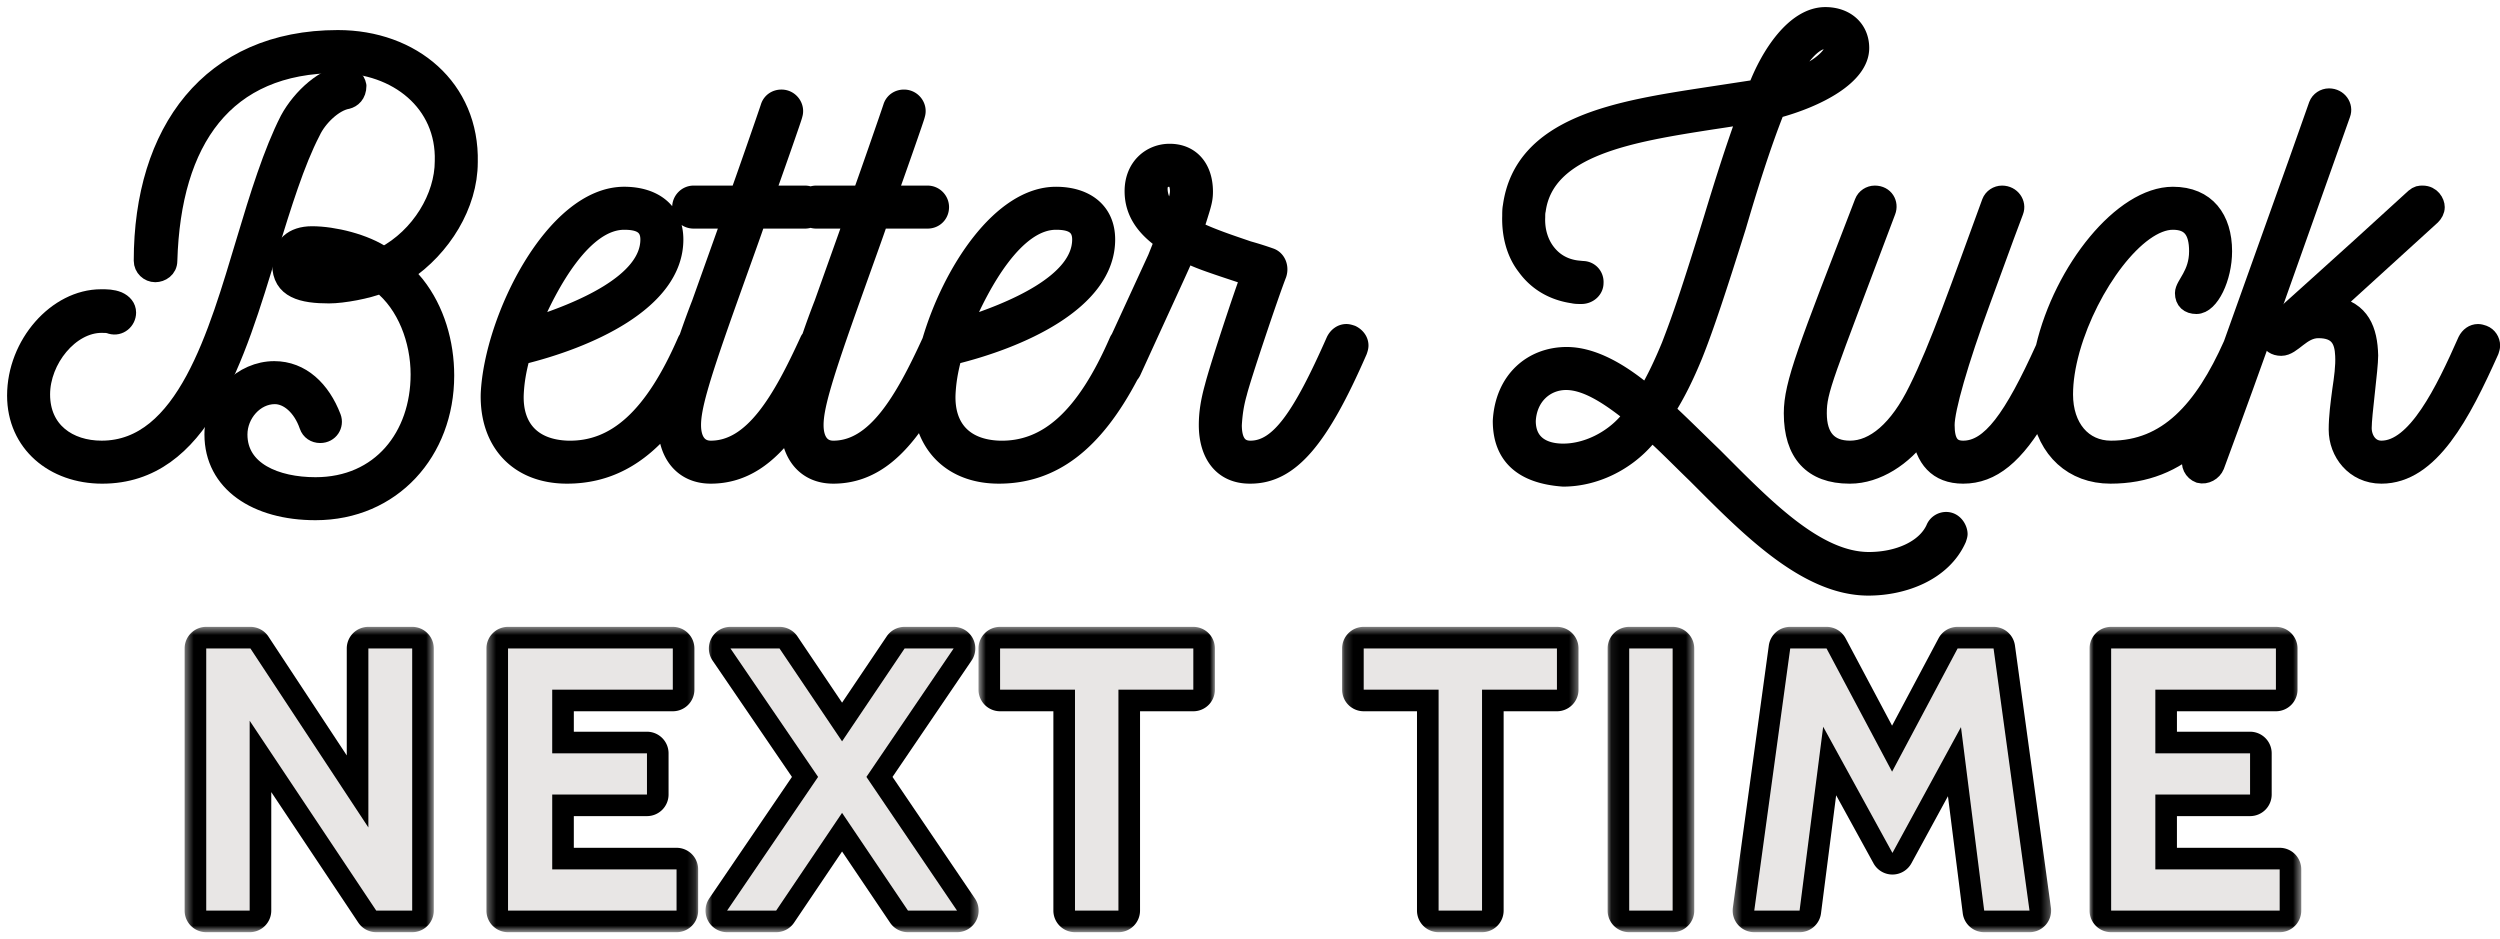 <svg xmlns="http://www.w3.org/2000/svg" xmlns:xlink="http://www.w3.org/1999/xlink" width="301" height="113" viewBox="0 0 301 113">
    <defs>
        <path id="a" d="M.418.52h30v36.763h-30z"/>
        <path id="c" d="M.341.52h25.492v36.763H.341z"/>
        <path id="e" d="M.705.52h32.886v36.763H.705z"/>
        <path id="g" d="M.625.52h28.467v36.763H.625z"/>
        <path id="i" d="M.184.52H28.65v36.763H.184z"/>
        <path id="k" d="M.07.52H10.5v36.763H.069z"/>
        <path id="m" d="M.388.52h38.34v36.763H.388z"/>
        <path id="o" d="M.003.52h25.492v36.763H.003z"/>
    </defs>
    <g fill="none" fill-rule="evenodd">
        <path fill="#000" d="M39.97 32.452c-1.064 0-3.12 0-3.12-.567 0-.497.425-.568.992-.568.638 0 3.617.568 4.327.851-.71.142-1.419.284-2.2.284m16.457-12.909c.212-8.936-6.81-14.824-15.747-14.824-15.391 0-23.476 11.136-23.476 26.669 0 .851.709 1.49 1.488 1.49.71 0 1.561-.497 1.561-1.49.426-14.54 6.81-23.69 20.356-23.69 7.235 0 13.05 4.682 12.837 11.703 0 4.327-2.836 9.079-7.233 11.42-2.27-1.56-6.029-2.483-8.654-2.483-2.27 0-3.688 1.206-3.688 3.476 0 3.05 2.553 3.617 5.745 3.617 1.703 0 4.681-.568 6.242-1.206 3.05 2.411 4.681 6.738 4.681 10.852 0 7.447-4.681 13.477-12.554 13.477-4.752 0-9.291-1.845-9.291-6.242 0-2.483 1.985-4.753 4.397-4.753 1.631 0 3.262 1.419 4.043 3.689.213.638.78.993 1.418.993 1.135 0 1.773-1.064 1.419-1.987-1.277-3.334-3.688-5.674-6.951-5.674-3.76 0-7.305 3.263-7.305 7.732 0 5.815 5.177 9.22 12.27 9.22 9.22 0 15.604-7.164 15.604-16.313 0-3.9-1.135-7.873-3.547-10.923l-1.276-1.49c4.468-2.979 7.66-8.156 7.66-13.263"/>
        <path stroke="#000" stroke-linecap="round" stroke-linejoin="round" stroke-width="2.199" d="M39.97 32.452c-1.064 0-3.12 0-3.12-.567 0-.497.425-.568.992-.568.638 0 3.617.568 4.327.851-.71.142-1.419.284-2.2.284zm16.456-12.909c.212-8.936-6.81-14.824-15.747-14.824-15.391 0-23.476 11.136-23.476 26.669 0 .851.709 1.49 1.488 1.49.71 0 1.561-.497 1.561-1.49.426-14.54 6.81-23.69 20.356-23.69 7.235 0 13.05 4.682 12.837 11.703 0 4.327-2.836 9.079-7.233 11.42-2.27-1.56-6.029-2.483-8.654-2.483-2.27 0-3.688 1.206-3.688 3.476 0 3.05 2.553 3.617 5.745 3.617 1.703 0 4.681-.568 6.242-1.206 3.05 2.411 4.681 6.738 4.681 10.852 0 7.447-4.681 13.477-12.554 13.477-4.752 0-9.291-1.845-9.291-6.242 0-2.483 1.985-4.753 4.397-4.753 1.631 0 3.262 1.419 4.043 3.689.213.638.78.993 1.418.993 1.135 0 1.773-1.064 1.419-1.987-1.277-3.334-3.688-5.674-6.951-5.674-3.76 0-7.305 3.263-7.305 7.732 0 5.815 5.177 9.22 12.27 9.22 9.22 0 15.604-7.164 15.604-16.313 0-3.9-1.135-7.873-3.547-10.923l-1.276-1.49c4.468-2.979 7.66-8.156 7.66-13.263z"/>
        <path fill="#000" d="M37.488 15.855c.78-1.702 2.694-3.546 4.326-3.83.568-.142 1.205-.639 1.205-1.703-.141-.779-.78-1.276-1.488-1.276-2.27 0-5.25 2.624-6.738 5.39-1.987 3.901-3.618 9.15-5.25 14.611-3.333 11.066-7.234 25.108-17.306 25.108-3.972 0-7.305-2.269-7.305-6.666 0-4.186 3.475-8.512 7.305-8.512.426 0 .78 0 1.135.142.994.284 1.916-.497 1.916-1.49 0-.638-.426-1.135-1.064-1.418-.71-.284-1.349-.284-2.058-.284-5.32 0-10.213 5.533-10.213 11.703 0 5.745 4.54 9.505 10.355 9.505 11.845 0 16.03-13.902 20.073-27.236 1.631-5.249 3.191-10.356 5.107-14.044"/>
        <path stroke="#000" stroke-linecap="round" stroke-linejoin="round" stroke-width="2.199" d="M37.488 15.855c.78-1.702 2.694-3.546 4.326-3.83.568-.142 1.205-.639 1.205-1.703-.141-.779-.78-1.276-1.488-1.276-2.27 0-5.25 2.624-6.738 5.39-1.987 3.901-3.618 9.15-5.25 14.611-3.333 11.066-7.234 25.108-17.306 25.108-3.972 0-7.305-2.269-7.305-6.666 0-4.186 3.475-8.512 7.305-8.512.426 0 .78 0 1.135.142.994.284 1.916-.497 1.916-1.49 0-.638-.426-1.135-1.064-1.418-.71-.284-1.349-.284-2.058-.284-5.32 0-10.213 5.533-10.213 11.703 0 5.745 4.54 9.505 10.355 9.505 11.845 0 16.03-13.902 20.073-27.236 1.631-5.249 3.191-10.356 5.107-14.044z"/>
        <path fill="#000" d="M141.182 25.998c-1.064-.852-1.702-2.128-1.702-3.263 0-.78.425-1.347 1.347-1.347.568 0 1.135.424 1.135 1.63 0 .71-.425 1.986-.78 2.98m-14.044.567c1.561 0 3.05.354 3.05 2.27 0 5.248-8.44 8.723-14.326 10.567 2.27-5.46 6.383-12.837 11.276-12.837M85.576 54.156c-1.42 0-2.27-1.064-2.27-2.98 0-2.057.922-5.319 3.83-13.546 2.341-6.597 3.546-9.86 3.972-11.207h5.816c.247 0 .473-.06.674-.156.2.097.427.156.674.156h4.468l-3.617 10.142c-.54 1.383-1.05 2.784-1.516 4.154-.066.078-.136.156-.186.244-3.334 7.306-6.739 13.193-11.845 13.193M75.15 26.565c1.56 0 3.05.354 3.05 2.27 0 5.248-8.44 8.723-14.327 10.567 2.27-5.46 6.383-12.837 11.277-12.837m87.594 13.689c-.213-.071-.426-.142-.638-.142-.568 0-1.064.354-1.348.922-4.043 9.15-6.738 13.122-10.214 13.122-1.56 0-2.127-1.206-2.127-2.98.07-1.205.212-2.411.638-3.9.426-1.773 3.83-11.916 4.752-14.257.284-.85-.07-1.773-.851-2.057a41.521 41.521 0 0 0-2.695-.85c-2.058-.71-4.469-1.49-6.454-2.483.85-2.766 1.134-3.404 1.134-4.54 0-2.836-1.56-4.68-4.114-4.68-2.27 0-4.326 1.701-4.326 4.61 0 2.624 1.49 4.468 3.617 5.958l-.85 2.128-4.448 9.672c-.062.08-.117.164-.163.257-3.972 9.15-8.511 13.263-14.328 13.122-4.255-.142-6.525-2.625-6.383-6.668.071-1.49.284-2.837.78-4.68 7.873-1.916 18.441-6.455 18.441-13.973 0-3.404-2.482-5.249-6.029-5.249-6.597 0-12.575 9.168-15.02 17.496-3.316 7.25-6.71 13.074-11.79 13.074-1.418 0-2.269-1.064-2.269-2.98 0-2.057.922-5.319 3.83-13.546 2.34-6.597 3.546-9.86 3.972-11.207h5.816c.85 0 1.489-.639 1.489-1.49 0-.78-.638-1.489-1.489-1.489h-4.752c.497-1.347 3.546-10 3.333-9.575.355-.922-.354-1.986-1.418-1.986-.639 0-1.206.355-1.418.994-.072.283-3.547 10.284-3.689 10.567h-5.461c-.247 0-.474.065-.674.17a1.455 1.455 0 0 0-.674-.17h-4.752c.497-1.347 3.546-10 3.334-9.575.354-.922-.355-1.986-1.419-1.986-.638 0-1.206.355-1.418.994-.071.283-3.547 10.284-3.689 10.567H83.52c-.85 0-1.49.71-1.49 1.49 0 .85.64 1.49 1.49 1.49h4.469L84.37 36.564c-.546 1.4-1.062 2.819-1.533 4.205a1.535 1.535 0 0 0-.169.264c-3.97 9.15-8.51 13.263-14.327 13.122-4.256-.142-6.525-2.625-6.383-6.668.07-1.49.283-2.837.78-4.68 7.873-1.916 18.44-6.455 18.44-13.973 0-3.404-2.48-5.249-6.028-5.249-8.37 0-15.746 14.752-16.171 23.831-.142 5.816 3.404 9.717 9.292 9.717 4.69 0 8.62-2.022 12.068-6.278-.005.108-.012.222-.012.32 0 3.405 1.844 5.958 5.25 5.958 3.886 0 6.865-2.152 9.51-5.756.072 3.303 1.905 5.756 5.241 5.756 4.512 0 7.802-2.884 10.763-7.592.677 4.62 4.03 7.592 9.168 7.592 6.45 0 11.46-3.81 15.76-12.023.102-.11.194-.238.269-.389 5.674-12.412 6.17-13.405 6.455-14.256 1.56.78 2.34 1.063 7.73 2.837-.638 1.56-3.76 10.994-4.326 13.264-.497 1.773-.71 3.191-.71 4.61 0 3.475 1.703 5.957 5.036 5.957h.071c4.823 0 8.37-4.326 12.98-14.895.071-.212.142-.425.142-.637 0-.568-.355-1.064-.922-1.348"/>
        <path stroke="#000" stroke-linecap="round" stroke-linejoin="round" stroke-width="2.199" d="M141.182 25.998c-1.064-.852-1.702-2.128-1.702-3.263 0-.78.425-1.347 1.347-1.347.568 0 1.135.424 1.135 1.63 0 .71-.425 1.986-.78 2.98zm-14.044.567c1.561 0 3.05.354 3.05 2.27 0 5.248-8.44 8.723-14.326 10.567 2.27-5.46 6.383-12.837 11.276-12.837zM85.576 54.156c-1.42 0-2.27-1.064-2.27-2.98 0-2.057.922-5.319 3.83-13.546 2.341-6.597 3.546-9.86 3.972-11.207h5.816c.247 0 .473-.06.674-.156.2.097.427.156.674.156h4.468l-3.617 10.142c-.54 1.383-1.05 2.784-1.516 4.154-.066.078-.136.156-.186.244-3.334 7.306-6.739 13.193-11.845 13.193zM75.15 26.565c1.56 0 3.05.354 3.05 2.27 0 5.248-8.44 8.723-14.327 10.567 2.27-5.46 6.383-12.837 11.277-12.837zm87.594 13.689c-.213-.071-.426-.142-.638-.142-.568 0-1.064.354-1.348.922-4.043 9.15-6.738 13.122-10.214 13.122-1.56 0-2.127-1.206-2.127-2.98.07-1.205.212-2.411.638-3.9.426-1.773 3.83-11.916 4.752-14.257.284-.85-.07-1.773-.851-2.057a41.521 41.521 0 0 0-2.695-.85c-2.058-.71-4.469-1.49-6.454-2.483.85-2.766 1.134-3.404 1.134-4.54 0-2.836-1.56-4.68-4.114-4.68-2.27 0-4.326 1.701-4.326 4.61 0 2.624 1.49 4.468 3.617 5.958l-.85 2.128-4.448 9.672c-.062.08-.117.164-.163.257-3.972 9.15-8.511 13.263-14.328 13.122-4.255-.142-6.525-2.625-6.383-6.668.071-1.49.284-2.837.78-4.68 7.873-1.916 18.441-6.455 18.441-13.973 0-3.404-2.482-5.249-6.029-5.249-6.597 0-12.575 9.168-15.02 17.496-3.316 7.25-6.71 13.074-11.79 13.074-1.418 0-2.269-1.064-2.269-2.98 0-2.057.922-5.319 3.83-13.546 2.34-6.597 3.546-9.86 3.972-11.207h5.816c.85 0 1.489-.639 1.489-1.49 0-.78-.638-1.489-1.489-1.489h-4.752c.497-1.347 3.546-10 3.333-9.575.355-.922-.354-1.986-1.418-1.986-.639 0-1.206.355-1.418.994-.072.283-3.547 10.284-3.689 10.567h-5.461c-.247 0-.474.065-.674.17a1.455 1.455 0 0 0-.674-.17h-4.752c.497-1.347 3.546-10 3.334-9.575.354-.922-.355-1.986-1.419-1.986-.638 0-1.206.355-1.418.994-.071.283-3.547 10.284-3.689 10.567H83.52c-.85 0-1.49.71-1.49 1.49 0 .85.64 1.49 1.49 1.49h4.469L84.37 36.564c-.546 1.4-1.062 2.819-1.533 4.205a1.535 1.535 0 0 0-.169.264c-3.97 9.15-8.51 13.263-14.327 13.122-4.256-.142-6.525-2.625-6.383-6.668.07-1.49.283-2.837.78-4.68 7.873-1.916 18.44-6.455 18.44-13.973 0-3.404-2.48-5.249-6.028-5.249-8.37 0-15.746 14.752-16.171 23.831-.142 5.816 3.404 9.717 9.292 9.717 4.69 0 8.62-2.022 12.068-6.278-.005.108-.012.222-.012.32 0 3.405 1.844 5.958 5.25 5.958 3.886 0 6.865-2.152 9.51-5.756.072 3.303 1.905 5.756 5.241 5.756 4.512 0 7.802-2.884 10.763-7.592.677 4.62 4.03 7.592 9.168 7.592 6.45 0 11.46-3.81 15.76-12.023.102-.11.194-.238.269-.389 5.674-12.412 6.17-13.405 6.455-14.256 1.56.78 2.34 1.063 7.73 2.837-.638 1.56-3.76 10.994-4.326 13.264-.497 1.773-.71 3.191-.71 4.61 0 3.475 1.703 5.957 5.036 5.957h.071c4.823 0 8.37-4.326 12.98-14.895.071-.212.142-.425.142-.637 0-.568-.355-1.064-.922-1.348z"/>
        <path fill="#000" d="M195.937 50.822c-1.914 2.199-4.894 3.688-7.731 3.688-2.412 0-4.397-1.064-4.397-3.83.141-2.98 2.269-4.823 4.752-4.823 2.411 0 5.106 1.702 8.085 4.114-.283.283-.496.568-.709.851M219.77 4.79a.97.97 0 0 1 .993.993c0 1.135-2.554 3.192-5.533 3.83 1.135-2.411 2.98-4.823 4.54-4.823m14.54 57.948c-.568 0-1.135.355-1.348.922-1.135 2.482-4.398 3.9-7.944 3.9-6.454 0-12.767-6.666-18.654-12.553-1.986-1.915-3.9-3.83-5.816-5.603 1.277-1.987 2.341-4.185 3.334-6.597 1.347-3.333 2.908-8.085 5.248-15.533 1.349-4.61 2.98-9.859 4.682-14.114 5.035-1.347 10.142-4.043 10.142-7.377 0-2.27-1.702-3.83-4.184-3.83-3.617 0-6.668 4.61-8.228 8.725l-6.029.921c-10.639 1.632-22.129 3.404-23.476 13.264-.071.354-.071.78-.071 1.135-.072 2.27.496 4.467 1.773 6.1 1.276 1.772 3.191 2.978 5.674 3.333.283.071.638.071.993.071.85 0 1.56-.639 1.56-1.42.071-.85-.567-1.559-1.418-1.559l-.71-.071c-1.631-.213-2.837-.993-3.688-2.128-.851-1.135-1.276-2.624-1.205-4.184 0-.284 0-.568.07-.852 1.064-7.66 11.49-9.291 20.995-10.78 1.418-.213 2.908-.426 4.326-.71-1.49 4.043-2.908 8.582-4.114 12.554-2.695 8.724-3.758 11.845-5.106 15.32-.851 2.058-1.773 4.043-2.837 5.816-3.263-2.766-6.596-4.61-9.647-4.61-4.113 0-7.518 2.837-7.801 7.802 0 4.185 2.482 6.454 7.376 6.809 3.76 0 7.519-1.844 10.001-4.752.213-.213.425-.496.638-.78 1.773 1.56 3.546 3.404 5.39 5.177 6.172 6.171 13.193 13.477 20.711 13.477 4.256 0 8.937-1.773 10.71-5.745.071-.214.142-.426.142-.568 0-.567-.497-1.56-1.49-1.56"/>
        <path stroke="#000" stroke-linecap="round" stroke-linejoin="round" stroke-width="2.199" d="M195.937 50.822c-1.914 2.199-4.894 3.688-7.731 3.688-2.412 0-4.397-1.064-4.397-3.83.141-2.98 2.269-4.823 4.752-4.823 2.411 0 5.106 1.702 8.085 4.114-.283.283-.496.568-.709.851zM219.77 4.79a.97.97 0 0 1 .993.993c0 1.135-2.554 3.192-5.533 3.83 1.135-2.411 2.98-4.823 4.54-4.823zm14.54 57.948c-.568 0-1.135.355-1.348.922-1.135 2.482-4.398 3.9-7.944 3.9-6.454 0-12.767-6.666-18.654-12.553-1.986-1.915-3.9-3.83-5.816-5.603 1.277-1.987 2.341-4.185 3.334-6.597 1.347-3.333 2.908-8.085 5.248-15.533 1.349-4.61 2.98-9.859 4.682-14.114 5.035-1.347 10.142-4.043 10.142-7.377 0-2.27-1.702-3.83-4.184-3.83-3.617 0-6.668 4.61-8.228 8.725l-6.029.921c-10.639 1.632-22.129 3.404-23.476 13.264-.071.354-.071.78-.071 1.135-.072 2.27.496 4.467 1.773 6.1 1.276 1.772 3.191 2.978 5.674 3.333.283.071.638.071.993.071.85 0 1.56-.639 1.56-1.42.071-.85-.567-1.559-1.418-1.559l-.71-.071c-1.631-.213-2.837-.993-3.688-2.128-.851-1.135-1.276-2.624-1.205-4.184 0-.284 0-.568.07-.852 1.064-7.66 11.49-9.291 20.995-10.78 1.418-.213 2.908-.426 4.326-.71-1.49 4.043-2.908 8.582-4.114 12.554-2.695 8.724-3.758 11.845-5.106 15.32-.851 2.058-1.773 4.043-2.837 5.816-3.263-2.766-6.596-4.61-9.647-4.61-4.113 0-7.518 2.837-7.801 7.802 0 4.185 2.482 6.454 7.376 6.809 3.76 0 7.519-1.844 10.001-4.752.213-.213.425-.496.638-.78 1.773 1.56 3.546 3.404 5.39 5.177 6.172 6.171 13.193 13.477 20.711 13.477 4.256 0 8.937-1.773 10.71-5.745.071-.214.142-.426.142-.568 0-.567-.497-1.56-1.49-1.56z"/>
        <path fill="#000" d="M280.41 11.741c-.567 0-1.134.355-1.348.922-.478 1.377-2.524 7.202-10.273 28.82-3.512 7.885-7.87 12.673-14.621 12.673-3.404 0-5.674-2.696-5.674-6.667 0-1.659.291-3.466.796-5.299.033-.102.064-.205.087-.307 2.157-7.487 7.844-15.318 12.239-15.318 2.127 0 3.05 1.205 3.05 3.689 0 2.837-1.703 4.042-1.703 5.035 0 .922.568 1.418 1.49 1.418 1.631 0 3.191-3.262 3.191-6.453 0-3.902-1.986-6.668-6.028-6.668-6.048 0-13.232 8.921-15.427 18.311-3.831 8.462-6.53 12.259-9.823 12.259-1.49 0-2.128-.923-2.128-2.98 0-1.915 1.631-7.66 4.327-14.965 1.064-2.837 2.411-6.667 3.971-10.78.356-.922-.354-1.986-1.489-1.986-.567 0-1.135.353-1.348.921-3.688 10.072-6.312 17.59-8.794 22.555-2.34 4.823-5.249 7.235-8.157 7.235-2.553 0-3.9-1.49-3.9-4.398 0-2.837.779-4.327 8.297-24.328.356-.921-.212-1.985-1.418-1.985-.567 0-1.134.353-1.348.921-6.809 17.661-8.51 21.846-8.51 25.392 0 4.823 2.34 7.377 6.808 7.377h.071c3.192 0 6.454-2.129 8.511-5.037.426 3.122 1.987 5.037 5.107 5.037 3.45 0 6.266-2.297 9.313-7.591.735 4.62 3.901 7.59 8.418 7.59 4.232 0 7.633-1.398 10.532-4.058l-.744 2.072c-.284.78.142 1.631.921 1.915.78.213 1.632-.284 1.916-.993 4.752-12.837 9.008-24.966 15.178-42.342.354-.923-.354-1.987-1.49-1.987"/>
        <path stroke="#000" stroke-linecap="round" stroke-linejoin="round" stroke-width="2.199" d="M280.41 11.741c-.567 0-1.134.355-1.348.922-.478 1.377-2.524 7.202-10.273 28.82-3.512 7.885-7.87 12.673-14.621 12.673-3.404 0-5.674-2.696-5.674-6.667 0-1.659.291-3.466.796-5.299.033-.102.064-.205.087-.307 2.157-7.487 7.844-15.318 12.239-15.318 2.127 0 3.05 1.205 3.05 3.689 0 2.837-1.703 4.042-1.703 5.035 0 .922.568 1.418 1.49 1.418 1.631 0 3.191-3.262 3.191-6.453 0-3.902-1.986-6.668-6.028-6.668-6.048 0-13.232 8.921-15.427 18.311-3.831 8.462-6.53 12.259-9.823 12.259-1.49 0-2.128-.923-2.128-2.98 0-1.915 1.631-7.66 4.327-14.965 1.064-2.837 2.411-6.667 3.971-10.78.356-.922-.354-1.986-1.489-1.986-.567 0-1.135.353-1.348.921-3.688 10.072-6.312 17.59-8.794 22.555-2.34 4.823-5.249 7.235-8.157 7.235-2.553 0-3.9-1.49-3.9-4.398 0-2.837.779-4.327 8.297-24.328.356-.921-.212-1.985-1.418-1.985-.567 0-1.134.353-1.348.921-6.809 17.661-8.51 21.846-8.51 25.392 0 4.823 2.34 7.377 6.808 7.377h.071c3.192 0 6.454-2.129 8.511-5.037.426 3.122 1.987 5.037 5.107 5.037 3.45 0 6.266-2.297 9.313-7.591.735 4.62 3.901 7.59 8.418 7.59 4.232 0 7.633-1.398 10.532-4.058l-.744 2.072c-.284.78.142 1.631.921 1.915.78.213 1.632-.284 1.916-.993 4.752-12.837 9.008-24.966 15.178-42.342.354-.923-.354-1.987-1.49-1.987z"/>
        <path fill="#000" d="M298.994 40.254c-.214-.071-.426-.142-.639-.142-.568 0-1.063.354-1.348.922-2.695 6.1-6.1 13.121-10.284 13.121-1.49 0-2.27-1.347-2.27-2.624 0-1.631.78-7.093.78-8.723-.07-3.05-.992-5.462-4.326-6.03l11.845-10.78c.283-.284.496-.639.496-1.064 0-.568-.496-1.49-1.56-1.49-.355 0-.567 0-.993.354-9.434 8.653-15.959 14.399-16.88 15.321-1.065 1.064-.71 2.625.85 2.625 1.348 0 2.412-2.128 4.469-2.128 2.411 0 3.05 1.347 3.12 3.192.071 1.276-.141 2.765-.354 4.184-.213 1.63-.425 3.192-.425 4.752 0 2.695 1.985 5.39 5.248 5.39 5.887 0 9.646-7.305 13.05-14.894.071-.213.142-.426.142-.639 0-.567-.354-1.135-.921-1.347"/>
        <path stroke="#000" stroke-linecap="round" stroke-linejoin="round" stroke-width="2.199" d="M298.994 40.254c-.214-.071-.426-.142-.639-.142-.568 0-1.063.354-1.348.922-2.695 6.1-6.1 13.121-10.284 13.121-1.49 0-2.27-1.347-2.27-2.624 0-1.631.78-7.093.78-8.723-.07-3.05-.992-5.462-4.326-6.03l11.845-10.78c.283-.284.496-.639.496-1.064 0-.568-.496-1.49-1.56-1.49-.355 0-.567 0-.993.354-9.434 8.653-15.959 14.399-16.88 15.321-1.065 1.064-.71 2.625.85 2.625 1.348 0 2.412-2.128 4.469-2.128 2.411 0 3.05 1.347 3.12 3.192.071 1.276-.141 2.765-.354 4.184-.213 1.63-.425 3.192-.425 4.752 0 2.695 1.985 5.39 5.248 5.39 5.887 0 9.646-7.305 13.05-14.894.071-.213.142-.426.142-.639 0-.567-.354-1.135-.921-1.347z"/>
        <path fill="#E8E6E5" d="M45.297 110.937a1.3 1.3 0 0 1-1.082-.58L31.36 91.074v18.563a1.3 1.3 0 0 1-1.3 1.301h-5.23a1.3 1.3 0 0 1-1.3-1.3V78.075a1.3 1.3 0 0 1 1.3-1.3h5.32c.437 0 .845.22 1.086.584L43.05 95.29V78.076a1.3 1.3 0 0 1 1.3-1.3h5.276a1.3 1.3 0 0 1 1.3 1.3v31.56a1.3 1.3 0 0 1-1.3 1.301h-4.329z"/>
        <g transform="translate(21.81 74.954)">
            <mask id="b" fill="#fff">
                <use xlink:href="#a"/>
            </mask>
            <path fill="#000" d="M27.817.52H22.54a2.601 2.601 0 0 0-2.6 2.601V16L10.51 1.69A2.601 2.601 0 0 0 8.34.52H3.02A2.602 2.602 0 0 0 .418 3.121v31.561a2.602 2.602 0 0 0 2.6 2.601H8.25a2.602 2.602 0 0 0 2.601-2.6V20.413l10.474 15.71a2.602 2.602 0 0 0 2.164 1.16h4.329a2.601 2.601 0 0 0 2.6-2.602V3.122a2.601 2.601 0 0 0-2.6-2.602m0 2.601v31.561h-4.329L8.25 11.823v22.86h-5.23V3.12h5.32l14.202 21.552V3.12h5.276" mask="url(#b)"/>
        </g>
        <path fill="#E8E6E5" d="M61.168 110.937a1.3 1.3 0 0 1-1.3-1.3V78.075a1.3 1.3 0 0 1 1.3-1.3h19.838a1.3 1.3 0 0 1 1.3 1.3v4.96c0 .717-.582 1.3-1.3 1.3H67.788v5.063h10.107a1.3 1.3 0 0 1 1.3 1.301v4.96a1.3 1.3 0 0 1-1.3 1.3H67.788v6.416h13.669a1.3 1.3 0 0 1 1.3 1.3v4.96a1.3 1.3 0 0 1-1.3 1.301h-20.29z"/>
        <g transform="translate(58.225 74.954)">
            <mask id="d" fill="#fff">
                <use xlink:href="#c"/>
            </mask>
            <path fill="#000" d="M22.78.52H2.942A2.601 2.601 0 0 0 .341 3.121v31.561a2.601 2.601 0 0 0 2.601 2.601h20.29a2.602 2.602 0 0 0 2.601-2.6v-4.96a2.602 2.602 0 0 0-2.6-2.602h-12.37v-3.815h8.806a2.601 2.601 0 0 0 2.601-2.6v-4.96a2.601 2.601 0 0 0-2.6-2.601h-8.806v-2.463H22.78a2.602 2.602 0 0 0 2.601-2.601v-4.96a2.601 2.601 0 0 0-2.6-2.6m0 2.6v4.96H8.261v7.665H19.67v4.96H8.262v9.017h14.97v4.96H2.942V3.12H22.78" mask="url(#d)"/>
        </g>
        <path fill="#E8E6E5" d="M109.32 110.937c-.432 0-.836-.215-1.078-.573l-6.857-10.169-6.857 10.169a1.302 1.302 0 0 1-1.079.573h-5.906a1.3 1.3 0 0 1-1.075-2.032L96.926 93.54 86.874 78.808a1.303 1.303 0 0 1 1.075-2.033h5.906a1.3 1.3 0 0 1 1.078.574l6.452 9.58 6.45-9.58a1.3 1.3 0 0 1 1.079-.574h5.907a1.3 1.3 0 0 1 1.075 2.032L105.888 93.54l10.415 15.365a1.301 1.301 0 0 1-1.076 2.031h-5.907z"/>
        <g transform="translate(84.237 74.954)">
            <mask id="f" fill="#fff">
                <use xlink:href="#e"/>
            </mask>
            <path fill="#000" d="M30.584 5.723h.004-.004zM30.588.52h-5.911c-.866 0-1.675.431-2.158 1.148l-5.371 7.978-5.372-7.978A2.604 2.604 0 0 0 9.618.52H3.712a2.602 2.602 0 0 0-2.148 4.068l9.55 14-9.958 14.63a2.603 2.603 0 0 0 2.15 4.065h5.907c.864 0 1.672-.43 2.156-1.147l5.779-8.569 5.779 8.57a2.602 2.602 0 0 0 2.156 1.146h5.907a2.6 2.6 0 0 0 2.152-4.06l-9.92-14.635 9.467-13.936a2.599 2.599 0 0 0-2.1-4.132zm-.004 2.601L20.079 18.586l10.91 16.096h-5.906l-7.935-11.767-7.935 11.767H3.306l10.956-16.096L3.712 3.121h5.906l7.53 11.182 7.53-11.182h5.906zm0 0h.004-.004z" mask="url(#f)"/>
        </g>
        <path fill="#E8E6E5" d="M129.429 110.937a1.3 1.3 0 0 1-1.301-1.3V84.335h-7.717a1.3 1.3 0 0 1-1.3-1.3v-4.96a1.3 1.3 0 0 1 1.3-1.3h23.265a1.3 1.3 0 0 1 1.3 1.3v4.96c0 .717-.582 1.3-1.3 1.3h-7.717v25.3a1.3 1.3 0 0 1-1.3 1.301h-5.23z"/>
        <g transform="translate(117.185 74.954)">
            <mask id="h" fill="#fff">
                <use xlink:href="#g"/>
            </mask>
            <path fill="#000" d="M26.49.52H3.227A2.601 2.601 0 0 0 .625 3.121v4.96a2.602 2.602 0 0 0 2.601 2.601h6.416v24a2.602 2.602 0 0 0 2.601 2.601h5.231a2.602 2.602 0 0 0 2.601-2.6v-24h6.416a2.602 2.602 0 0 0 2.6-2.602v-4.96a2.601 2.601 0 0 0-2.6-2.6m0 2.6v4.96h-9.017v26.601h-5.23V8.081H3.225v-4.96h23.265" mask="url(#h)"/>
        </g>
        <path fill="#E8E6E5" d="M173.207 110.937a1.3 1.3 0 0 1-1.3-1.3V84.335h-7.717a1.3 1.3 0 0 1-1.3-1.3v-4.96a1.3 1.3 0 0 1 1.3-1.3h23.264a1.3 1.3 0 0 1 1.301 1.3v4.96c0 .717-.583 1.3-1.3 1.3h-7.718v25.3a1.3 1.3 0 0 1-1.3 1.301h-5.23z"/>
        <g transform="translate(161.405 74.954)">
            <mask id="j" fill="#fff">
                <use xlink:href="#i"/>
            </mask>
            <path fill="#000" d="M26.05.52H2.785A2.601 2.601 0 0 0 .184 3.121v4.96a2.602 2.602 0 0 0 2.6 2.601h6.417v24a2.602 2.602 0 0 0 2.601 2.601h5.23a2.602 2.602 0 0 0 2.601-2.6v-24h6.417a2.602 2.602 0 0 0 2.6-2.602v-4.96a2.601 2.601 0 0 0-2.6-2.6m0 2.6v4.96h-9.018v26.601h-5.23V8.081H2.785v-4.96H26.05" mask="url(#j)"/>
        </g>
        <path fill="#E8E6E5" d="M196.156 110.937a1.3 1.3 0 0 1-1.3-1.3V78.075a1.3 1.3 0 0 1 1.3-1.3h5.23a1.3 1.3 0 0 1 1.3 1.3v31.56a1.3 1.3 0 0 1-1.3 1.301h-5.23z"/>
        <g transform="translate(193.486 74.954)">
            <mask id="l" fill="#fff">
                <use xlink:href="#k"/>
            </mask>
            <path fill="#000" d="M7.9.52H2.67a2.601 2.601 0 0 0-2.6 2.601v31.561a2.601 2.601 0 0 0 2.6 2.601H7.9a2.601 2.601 0 0 0 2.601-2.6V3.12A2.601 2.601 0 0 0 7.9.521zM2.67 34.682H7.9V3.122H2.67v31.56z" mask="url(#l)"/>
        </g>
        <path fill="#E8E6E5" d="M238.897 110.937a1.3 1.3 0 0 1-1.29-1.138l-2.289-18.096-6.325 11.612a1.3 1.3 0 0 1-1.14.679h-.002a1.3 1.3 0 0 1-1.14-.675l-6.419-11.693-2.332 18.176a1.3 1.3 0 0 1-1.29 1.135h-5.456a1.3 1.3 0 0 1-1.288-1.477l4.328-31.561a1.301 1.301 0 0 1 1.288-1.124h4.374c.48 0 .922.265 1.149.69l6.74 12.675 6.743-12.675c.226-.425.668-.69 1.149-.69h4.327c.65 0 1.2.48 1.289 1.124l4.328 31.56c.051.373-.06.749-.309 1.032a1.297 1.297 0 0 1-.98.446h-5.455z"/>
        <g transform="translate(208.225 74.954)">
            <mask id="n" fill="#fff">
                <use xlink:href="#m"/>
            </mask>
            <path fill="#000" d="M31.799.52H27.47c-.961 0-1.845.531-2.296 1.38L19.58 12.416 13.987 1.9A2.6 2.6 0 0 0 11.69.52H7.318c-1.301 0-2.401.96-2.578 2.248L.412 34.328a2.603 2.603 0 0 0 2.576 2.955h5.456a2.6 2.6 0 0 0 2.58-2.27l1.824-14.215 4.497 8.192a2.602 2.602 0 0 0 2.28 1.35h.005a2.602 2.602 0 0 0 2.28-1.357l4.398-8.074 1.783 14.1a2.601 2.601 0 0 0 2.58 2.274h5.456a2.602 2.602 0 0 0 2.577-2.955l-4.328-31.56A2.6 2.6 0 0 0 31.799.52m0 2.601l4.328 31.561h-5.455L27.877 12.59l-8.252 15.149-8.34-15.194-2.841 22.137H2.988l4.33-31.56h4.373l7.89 14.833 7.89-14.834H31.8" mask="url(#n)"/>
        </g>
        <path fill="#E8E6E5" d="M254.182 110.937a1.3 1.3 0 0 1-1.3-1.3V78.075a1.3 1.3 0 0 1 1.3-1.3h19.839a1.3 1.3 0 0 1 1.3 1.3v4.96c0 .717-.583 1.3-1.3 1.3h-13.218v5.063h10.107a1.3 1.3 0 0 1 1.3 1.301v4.96a1.3 1.3 0 0 1-1.3 1.3h-10.107v6.416h13.668a1.3 1.3 0 0 1 1.301 1.3v4.96a1.3 1.3 0 0 1-1.3 1.301h-20.29z"/>
        <g transform="translate(251.578 74.954)">
            <mask id="p" fill="#fff">
                <use xlink:href="#o"/>
            </mask>
            <path fill="#000" d="M22.442.52H2.604a2.601 2.601 0 0 0-2.6 2.601v31.561a2.601 2.601 0 0 0 2.6 2.601h20.29a2.602 2.602 0 0 0 2.601-2.6v-4.96a2.602 2.602 0 0 0-2.6-2.602h-12.37v-3.815h8.806a2.601 2.601 0 0 0 2.602-2.6v-4.96a2.601 2.601 0 0 0-2.602-2.601h-8.805v-2.463h11.916a2.602 2.602 0 0 0 2.602-2.601v-4.96a2.601 2.601 0 0 0-2.602-2.6m0 2.6v4.96H7.925v7.665H19.33v4.96H7.925v9.017h14.97v4.96H2.604V3.12h19.837" mask="url(#p)"/>
        </g>
    </g>
</svg>
